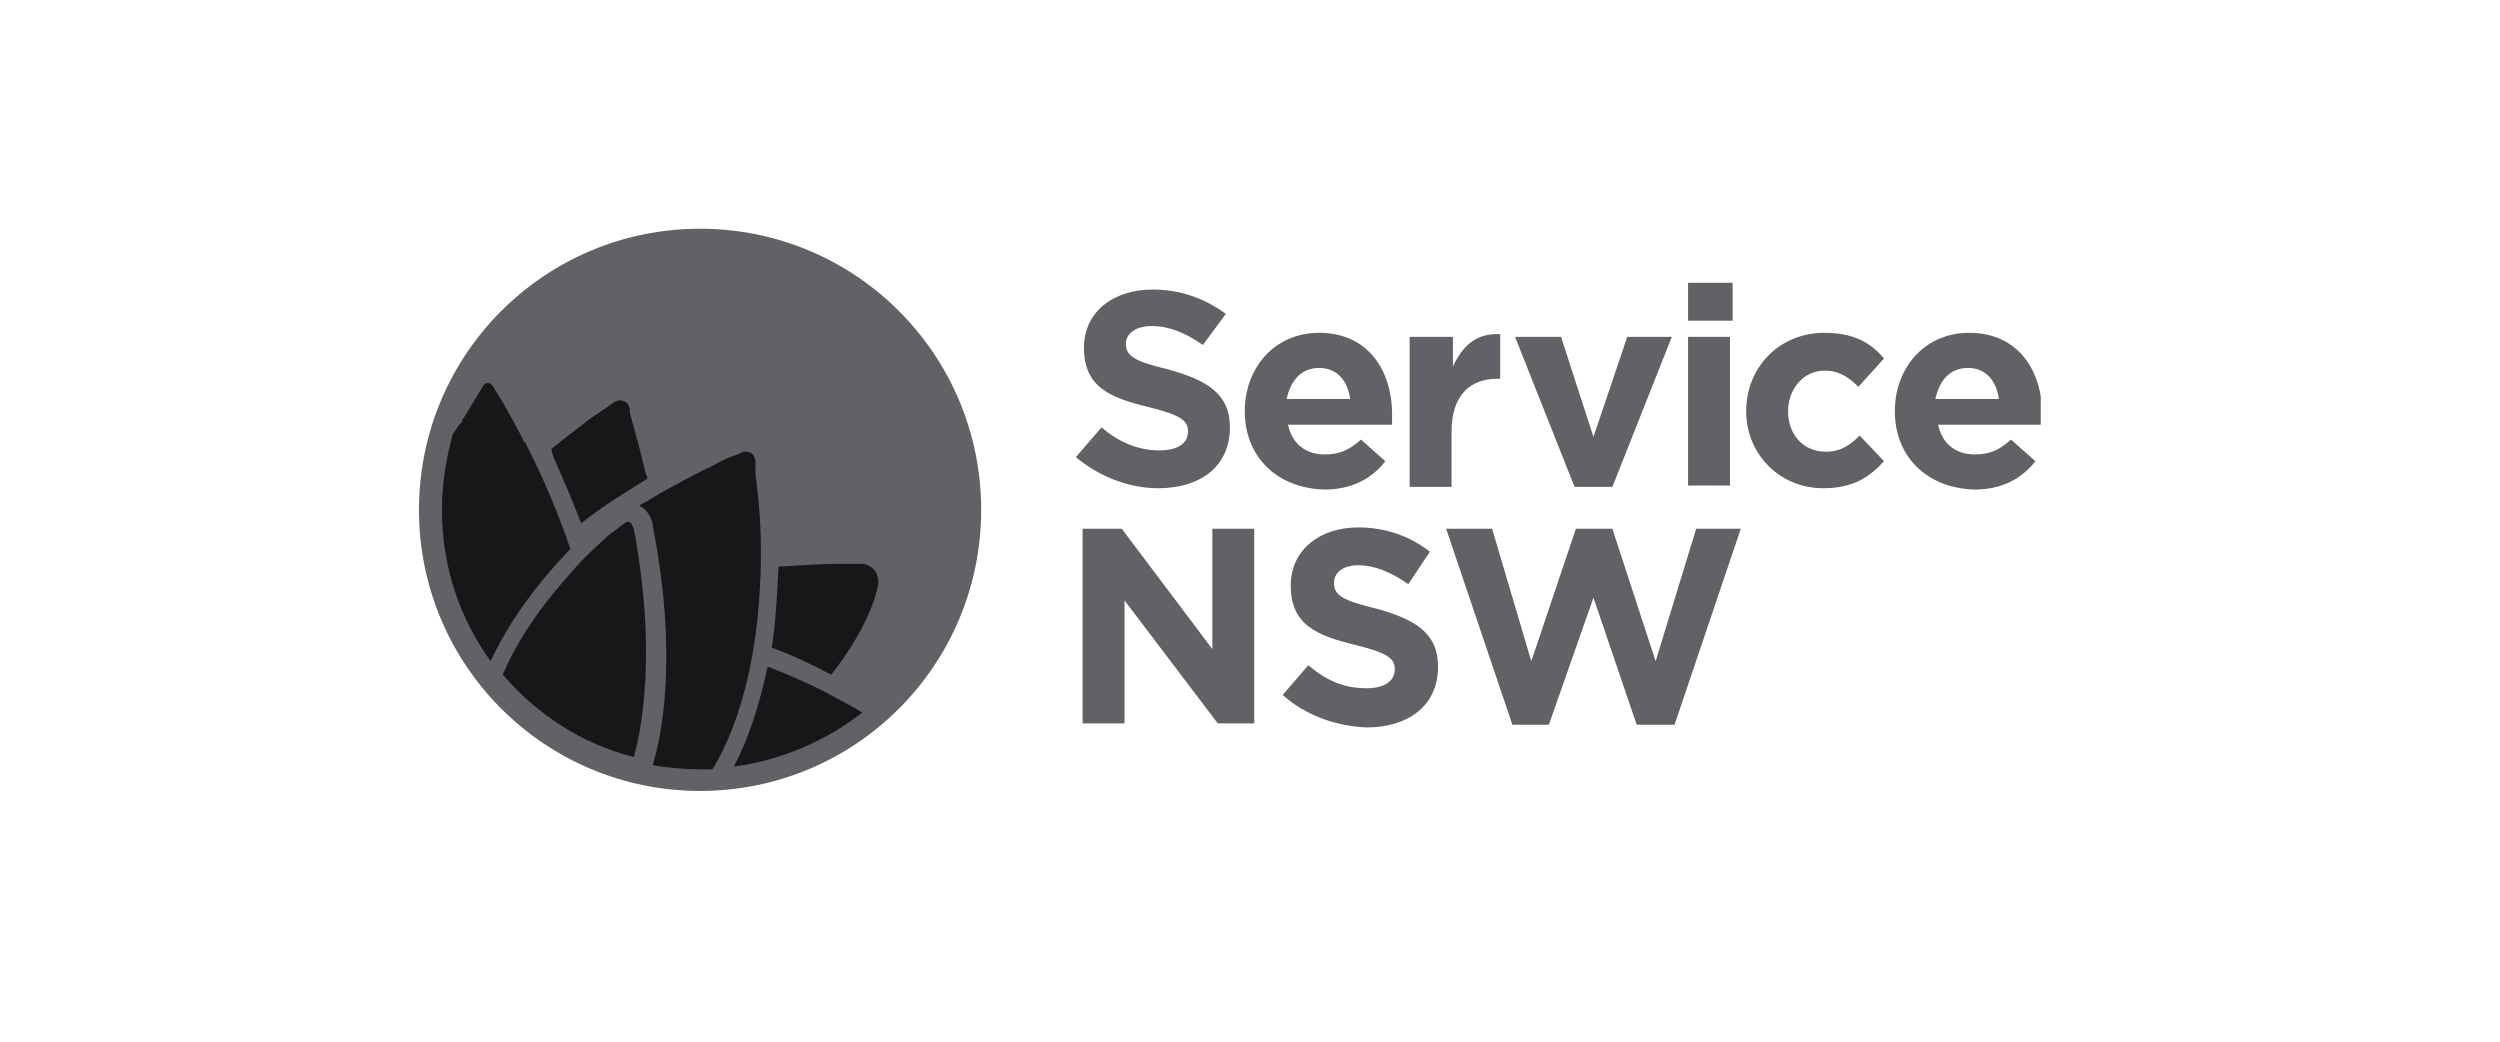 <svg width="144" height="60" viewBox="0 0 144 60" fill="none" xmlns="http://www.w3.org/2000/svg">
<g clip-path="url(#clip0_6848_51926)">
<path d="M40.325 13.175C31.372 13.175 24.133 20.414 24.133 29.367C24.133 38.319 31.372 45.558 40.325 45.558C49.277 45.558 56.516 38.319 56.516 29.367C56.516 20.414 49.277 13.175 40.325 13.175Z" fill="#636166"/>
<path d="M61.969 26.331L63.448 24.619C64.46 25.475 65.55 25.942 66.795 25.942C67.807 25.942 68.43 25.553 68.43 24.852C68.43 24.229 68.041 23.918 66.172 23.451C63.915 22.906 62.436 22.283 62.436 20.026C62.436 18.002 64.071 16.678 66.406 16.678C68.041 16.678 69.442 17.223 70.61 18.079L69.286 19.87C68.274 19.169 67.34 18.78 66.328 18.78C65.394 18.78 64.849 19.247 64.849 19.792C64.849 20.493 65.316 20.804 67.262 21.271C69.52 21.894 70.843 22.672 70.843 24.619C70.843 26.876 69.13 28.122 66.717 28.122C65.083 28.122 63.37 27.499 61.969 26.331ZM71.699 23.684C71.699 21.193 73.412 19.169 75.981 19.169C78.861 19.169 80.184 21.427 80.184 23.84V24.463H74.19C74.424 25.553 75.202 26.175 76.292 26.175C77.148 26.175 77.693 25.942 78.394 25.319L79.795 26.565C79.017 27.577 77.849 28.199 76.292 28.199C73.568 28.122 71.699 26.331 71.699 23.684ZM77.771 22.984C77.616 21.894 76.993 21.193 75.981 21.193C74.969 21.193 74.346 21.894 74.113 22.984H77.771ZM81.274 19.403H83.688V21.116C84.232 19.948 85.011 19.169 86.412 19.247V21.816H86.256C84.622 21.816 83.61 22.828 83.61 24.852V28.044H81.197V19.403H81.274ZM87.268 19.403H89.915L91.783 25.163L93.73 19.403H96.298L92.873 28.044H90.694L87.268 19.403ZM97.233 16.289H99.801V18.469H97.233V16.289ZM97.233 19.403H99.646V27.966H97.233V19.403ZM100.58 23.684C100.58 21.193 102.448 19.169 105.095 19.169C106.73 19.169 107.742 19.714 108.52 20.648L107.041 22.283C106.496 21.738 105.951 21.349 105.095 21.349C103.849 21.349 102.993 22.439 102.993 23.684C102.993 25.008 103.849 26.02 105.173 26.02C106.029 26.02 106.574 25.631 107.119 25.086L108.52 26.565C107.664 27.499 106.73 28.122 105.017 28.122C102.526 28.122 100.58 26.175 100.58 23.684ZM109.143 23.684C109.143 21.193 110.855 19.169 113.424 19.169C116.305 19.169 117.628 21.427 117.628 23.84V24.463H111.634C111.867 25.553 112.646 26.175 113.736 26.175C114.592 26.175 115.137 25.942 115.838 25.319L117.239 26.565C116.46 27.577 115.293 28.199 113.736 28.199C111.011 28.122 109.143 26.331 109.143 23.684ZM115.137 22.984C114.981 21.894 114.358 21.193 113.346 21.193C112.334 21.193 111.712 21.894 111.478 22.984H115.137ZM62.358 30.457H64.615L69.831 37.385V30.457H72.244V41.666H70.142L64.771 34.583V41.666H62.358V30.457ZM73.879 40.032L75.358 38.319C76.37 39.175 77.382 39.643 78.705 39.643C79.717 39.643 80.34 39.253 80.34 38.553C80.34 37.93 79.951 37.619 78.083 37.151C75.825 36.607 74.346 35.984 74.346 33.726C74.346 31.702 75.981 30.379 78.238 30.379C79.873 30.379 81.274 30.924 82.364 31.78L81.119 33.648C80.107 32.948 79.172 32.559 78.238 32.559C77.304 32.559 76.837 33.026 76.837 33.571C76.837 34.271 77.304 34.583 79.25 35.05C81.508 35.672 82.831 36.451 82.831 38.397C82.831 40.655 81.119 41.9 78.705 41.9C76.915 41.822 75.202 41.2 73.879 40.032ZM83.298 30.457H85.945L88.203 38.086L90.771 30.457H92.873L95.364 38.086L97.7 30.457H100.269L96.454 41.744H94.274L91.783 34.427L89.215 41.744H87.113L83.298 30.457Z" fill="#636166"/>
<path d="M50.445 32.947C50.29 32.714 49.978 32.48 49.667 32.48H48.032C47.331 32.48 46.242 32.558 44.84 32.636C44.763 34.27 44.685 35.827 44.451 37.306C45.541 37.696 46.709 38.241 47.876 38.863C50.134 35.983 50.523 34.037 50.601 33.57C50.601 33.336 50.523 33.103 50.445 32.947ZM36.511 30.456C36.433 30.3 36.355 30.067 36.2 30.067C36.122 30.067 36.044 30.067 35.966 30.145C35.966 30.145 35.888 30.223 35.733 30.3C35.577 30.456 35.343 30.612 35.032 30.845C34.643 31.235 33.786 31.935 32.852 33.025C31.607 34.426 29.972 36.45 28.96 38.863C30.906 41.121 33.475 42.834 36.511 43.612C36.978 41.899 37.212 39.797 37.212 37.54C37.212 34.504 36.745 31.857 36.589 30.845C36.511 30.69 36.511 30.456 36.511 30.456ZM30.517 26.019L30.283 25.552C30.283 25.552 30.283 25.474 30.206 25.474L29.972 25.007C29.427 23.995 28.96 23.139 28.649 22.672C28.493 22.438 28.415 22.282 28.415 22.282C28.259 22.049 28.104 22.049 28.104 22.049C28.026 22.049 27.87 22.127 27.792 22.282C27.792 22.282 27.715 22.438 27.559 22.672L26.858 23.839C26.78 23.917 26.78 23.995 26.703 24.073C26.703 24.073 26.625 24.151 26.625 24.229V24.306C26.469 24.384 26.313 24.696 26.08 25.007C25.691 26.408 25.457 27.887 25.457 29.366C25.457 32.636 26.469 35.594 28.259 38.085C29.271 35.905 30.828 33.726 32.852 31.624C32.152 29.522 31.295 27.576 30.517 26.019Z" fill="#171618"/>
<path d="M43.594 27.965C43.594 27.731 43.516 27.498 43.516 27.342V27.186V27.108V27.031V26.953V26.875V26.719V26.641V26.564C43.438 26.174 43.283 26.019 42.971 26.019C42.894 26.019 42.816 26.019 42.66 26.096C42.66 26.096 42.504 26.174 42.271 26.252C42.037 26.33 41.648 26.486 41.259 26.719L41.103 26.797C40.87 26.953 40.558 27.031 40.325 27.186C39.235 27.731 38.223 28.276 37.211 28.899C37.055 28.977 36.9 29.055 36.822 29.133C37.211 29.288 37.522 29.755 37.6 30.222V30.3C37.756 31.156 38.379 34.192 38.379 37.773C38.379 40.109 38.145 42.21 37.6 44.079C38.534 44.234 39.468 44.312 40.403 44.312H41.025C41.103 44.234 41.103 44.157 41.181 44.079C43.361 40.264 43.828 35.282 43.828 31.779C43.828 30.378 43.75 29.133 43.594 27.965ZM44.217 38.396C43.75 40.576 43.127 42.522 42.271 44.157C45.073 43.767 47.564 42.678 49.666 41.043C49.043 40.654 48.265 40.264 47.409 39.797C46.319 39.252 45.229 38.785 44.217 38.396ZM31.917 26.408C32.462 27.653 33.007 28.899 33.474 30.144C34.642 29.21 35.888 28.432 37.289 27.576C37.289 27.498 37.289 27.42 37.211 27.342C37.211 27.264 37.133 27.108 37.133 27.031C37.133 26.953 37.055 26.797 37.055 26.719C36.744 25.396 36.432 24.384 36.277 23.761V23.683V23.605V23.528C36.199 23.216 35.965 23.061 35.732 23.061H35.654C35.576 23.061 35.498 23.138 35.42 23.138C35.42 23.138 34.876 23.528 33.941 24.15C33.474 24.54 32.696 25.084 31.762 25.863C31.762 26.019 31.84 26.174 31.917 26.408Z" fill="#171618"/>
</g>
<defs>
<clipPath id="clip0_6848_51926">
<rect width="93.414" height="32.695" fill="white" transform="translate(24.133 13.02)"/>
</clipPath>
</defs>
</svg>
